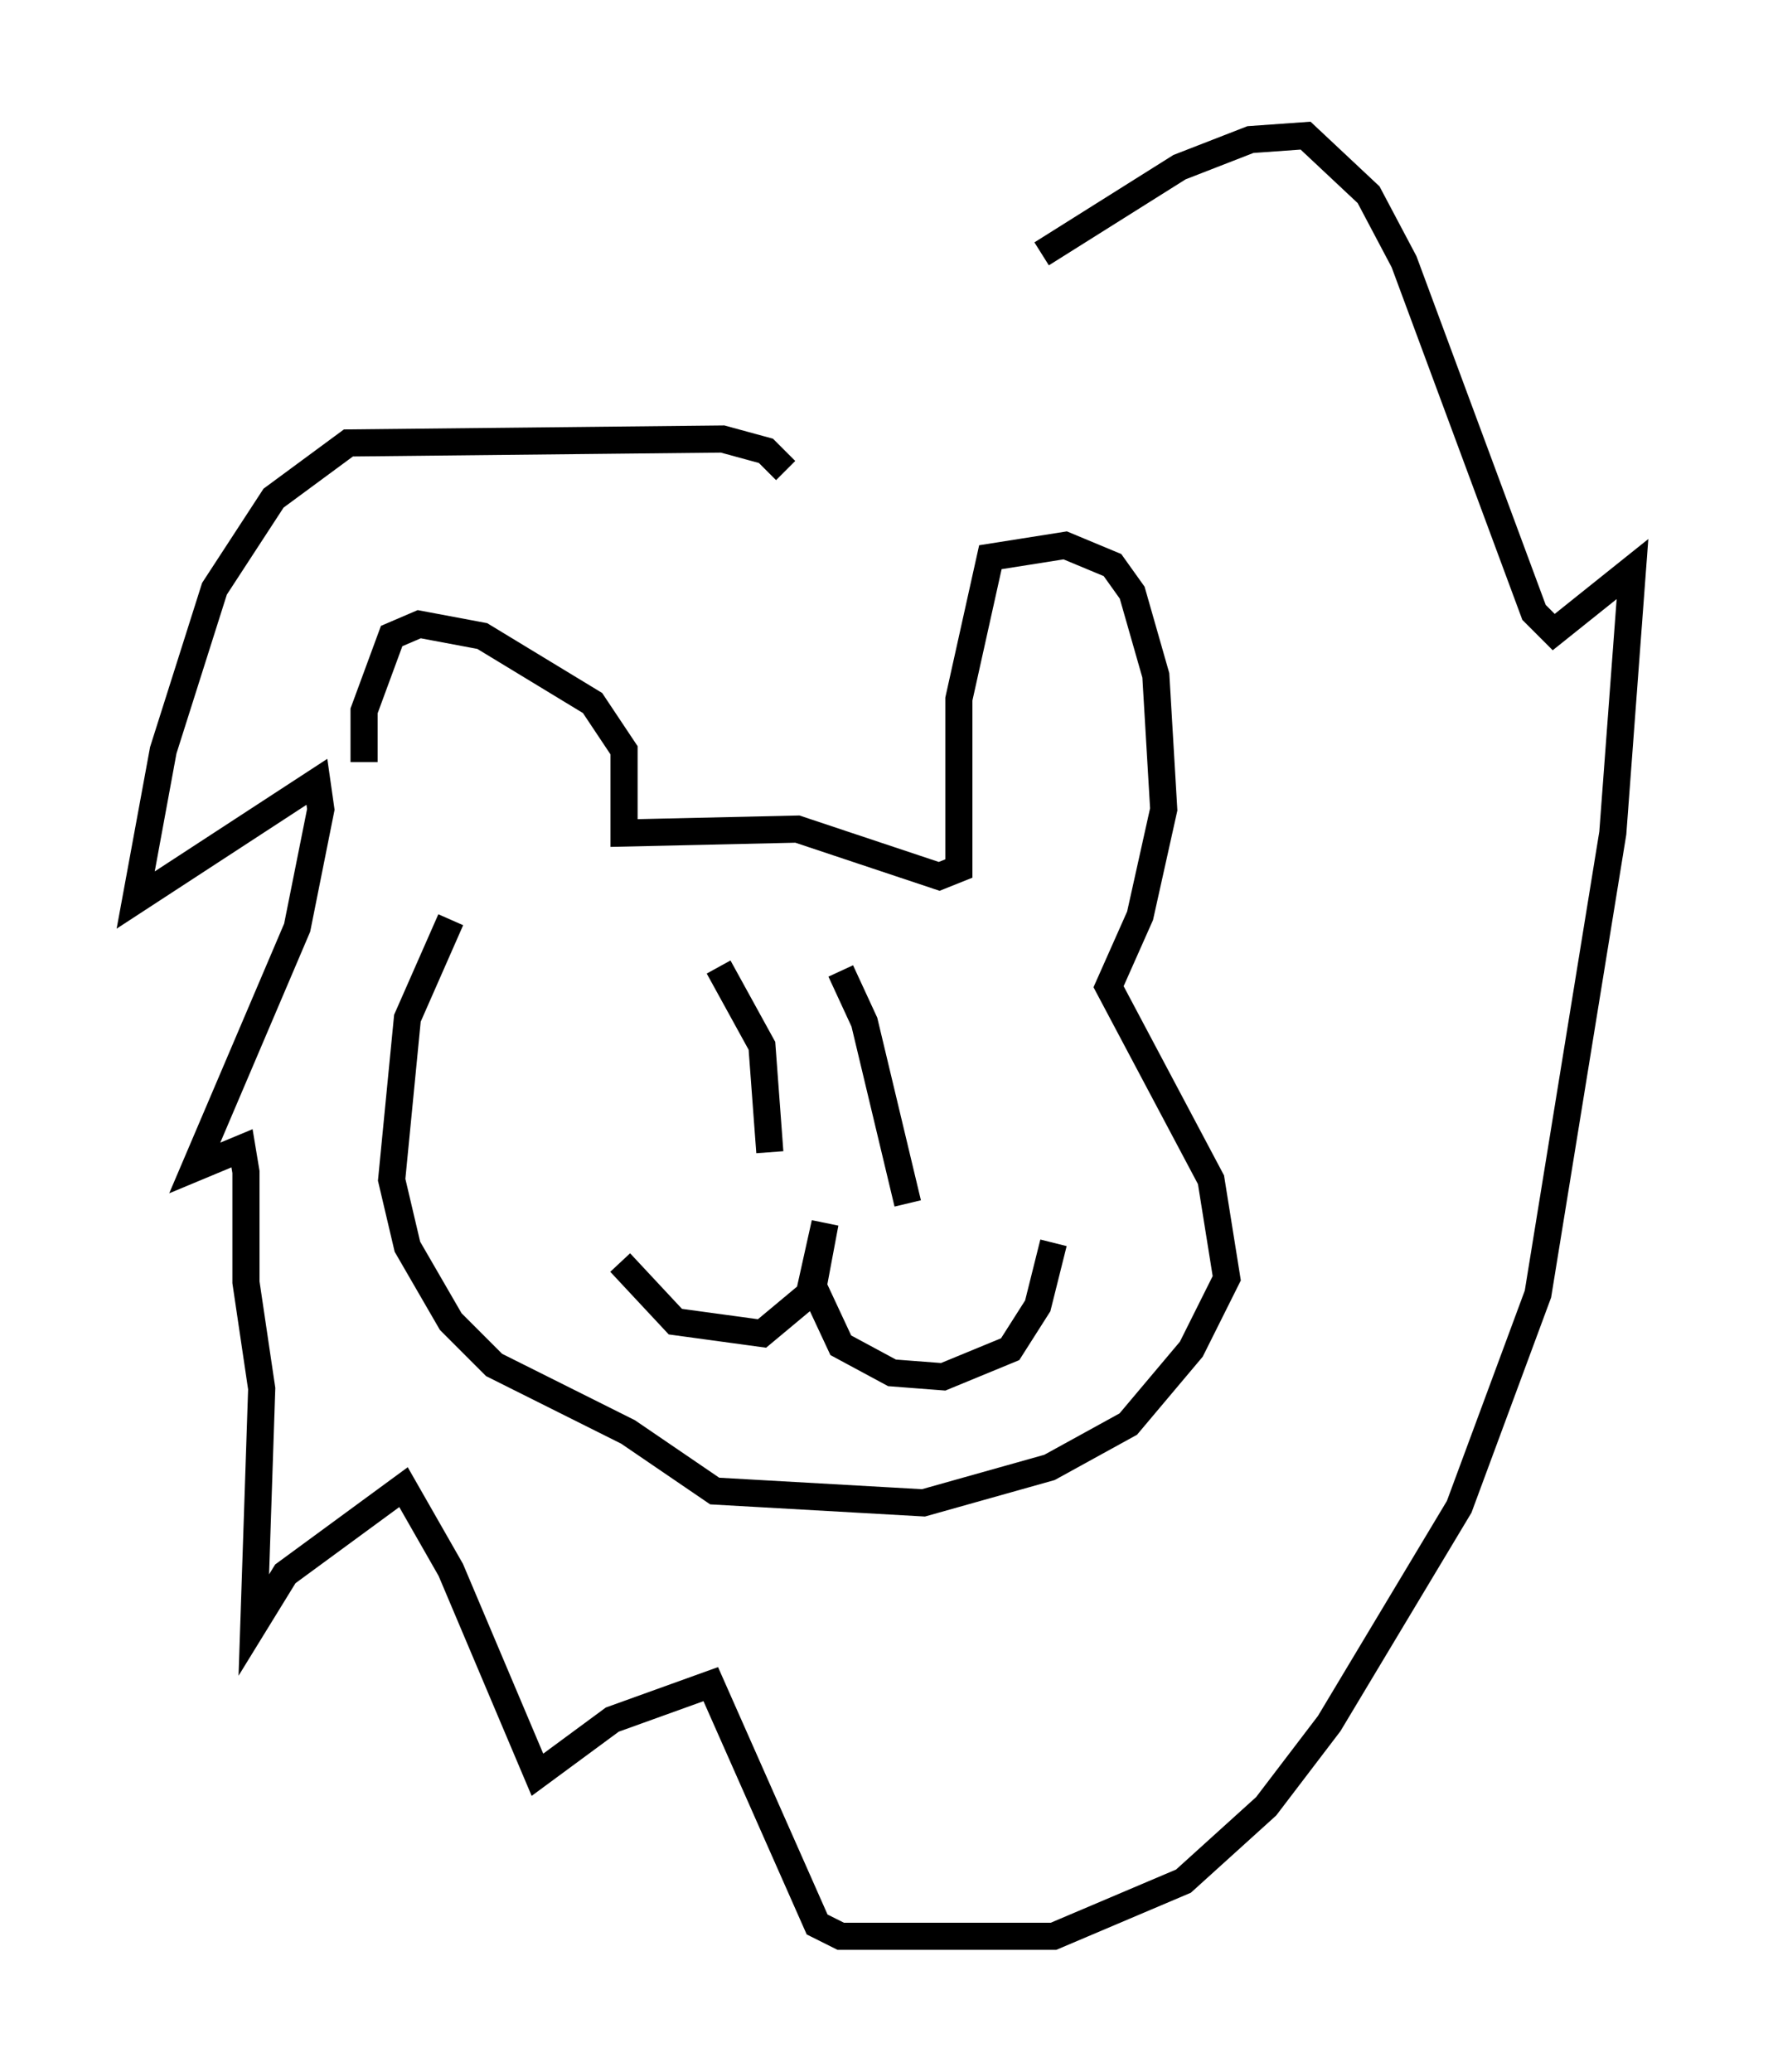 <?xml version="1.0" encoding="utf-8" ?>
<svg baseProfile="full" height="76.38" version="1.1" width="65.195" xmlns="http://www.w3.org/2000/svg" xmlns:ev="http://www.w3.org/2001/xml-events" xmlns:xlink="http://www.w3.org/1999/xlink"><defs /><rect fill="white" height="76.38" width="65.195" x="0" y="0" /><path d="M15.313, 33.905 m-1.888, -5.81 l0.0, -1.888 1.017, -2.76 l1.017, -0.436 2.324, 0.436 l4.067, 2.469 1.162, 1.743 l0.0, 3.05 6.391, -0.145 l5.229, 1.743 0.726, -0.291 l0.0, -6.246 1.162, -5.229 l2.76, -0.436 1.743, 0.726 l0.726, 1.017 0.872, 3.05 l0.291, 4.939 -0.872, 3.922 l-1.162, 2.615 3.777, 7.117 l0.581, 3.631 -1.307, 2.615 l-2.324, 2.76 -2.905, 1.598 l-4.648, 1.307 -7.698, -0.436 l-3.196, -2.179 -4.939, -2.469 l-1.598, -1.598 -1.598, -2.76 l-0.581, -2.469 0.581, -5.955 l1.598, -3.631 m9.877, 1.743 l1.598, 2.905 0.291, 3.922 m2.615, -6.682 l0.872, 1.888 1.598, 6.682 m-10.603, 2.179 l2.034, 2.179 3.196, 0.436 l1.743, -1.453 0.581, -2.615 l-0.436, 2.324 1.017, 2.179 l1.888, 1.017 1.888, 0.145 l2.469, -1.017 1.017, -1.598 l0.581, -2.324 m-9.877, -28.469 l-0.726, -0.726 -1.598, -0.436 l-13.799, 0.145 -2.76, 2.034 l-2.179, 3.341 -1.888, 5.955 l-1.017, 5.52 6.682, -4.358 l0.145, 1.017 -0.872, 4.358 l-3.777, 8.86 1.743, -0.726 l0.145, 0.872 0.0, 4.067 l0.581, 3.922 -0.291, 8.715 l1.162, -1.888 4.358, -3.196 l1.743, 3.05 3.196, 7.553 l2.76, -2.034 3.631, -1.307 l3.922, 8.86 0.872, 0.436 l7.844, 0.0 4.793, -2.034 l3.05, -2.76 2.324, -3.05 l4.793, -7.989 2.905, -7.844 l2.76, -16.994 0.726, -9.732 l-2.905, 2.324 -0.726, -0.726 l-4.793, -12.927 -1.307, -2.469 l-2.324, -2.179 -2.034, 0.145 l-2.615, 1.017 -5.084, 3.196 " fill="none" stroke="black" stroke-width="1" /></svg>
